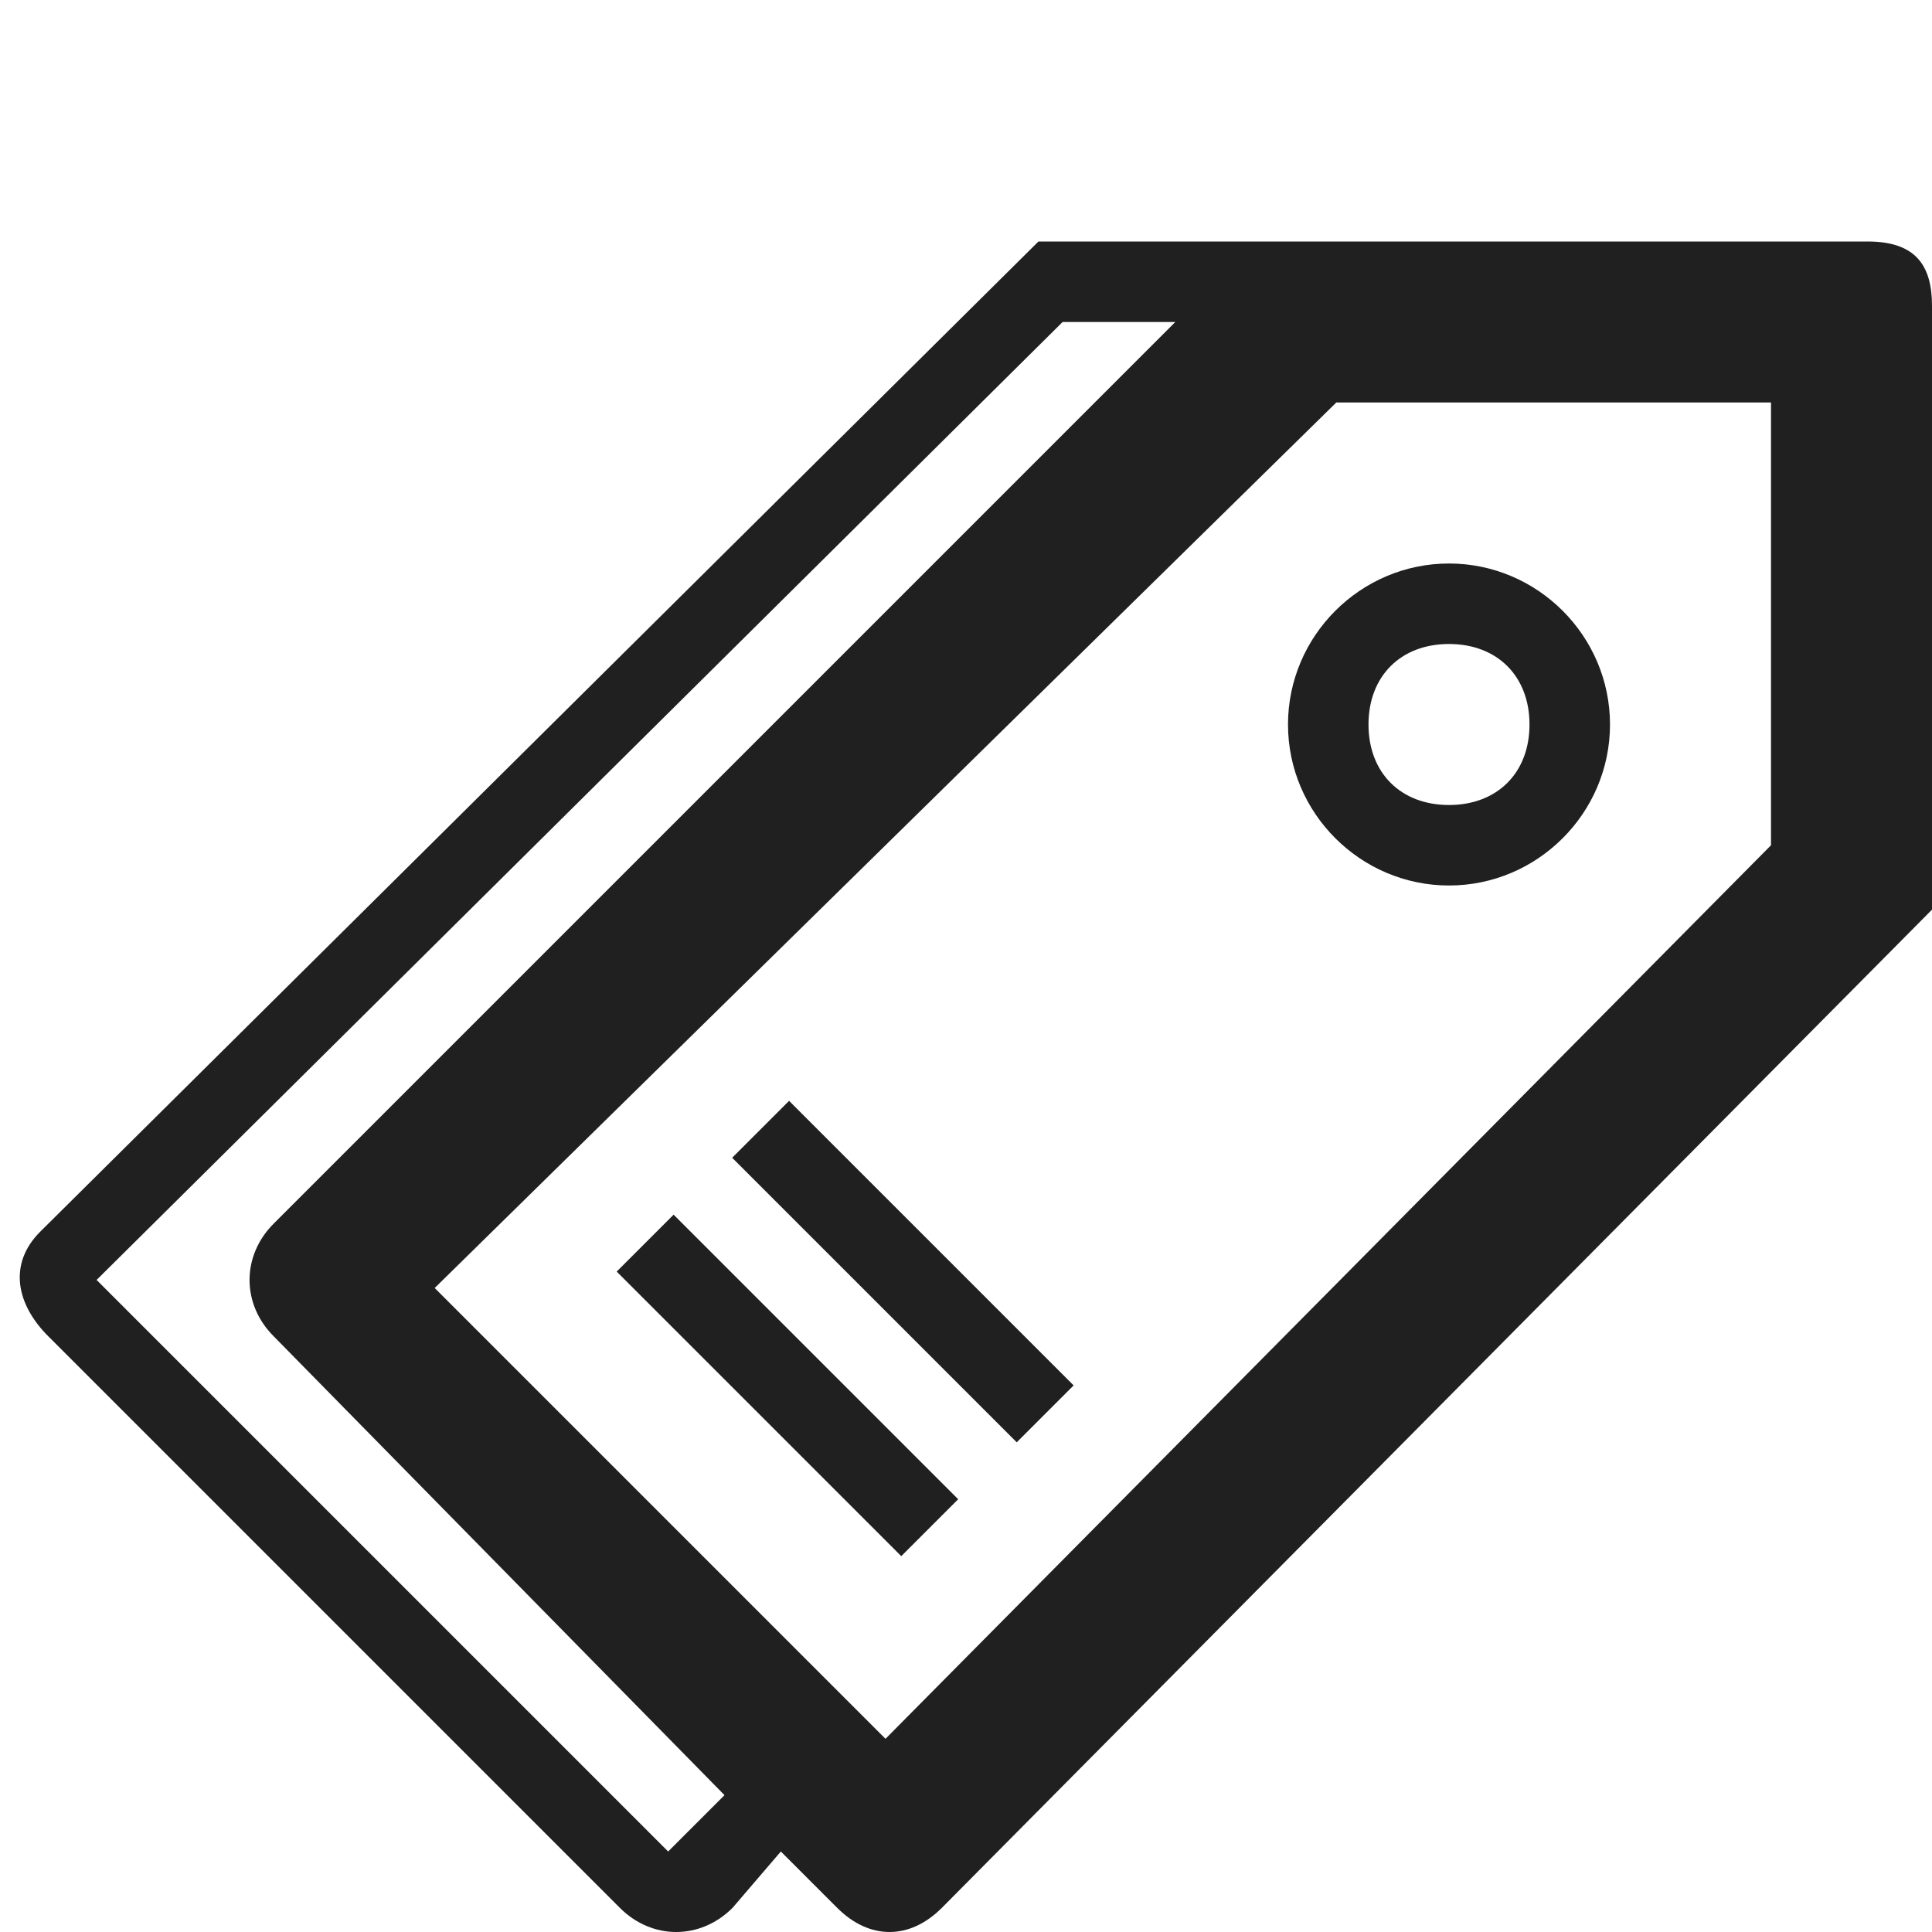 <?xml version="1.0" ?><!DOCTYPE svg  PUBLIC '-//W3C//DTD SVG 1.1//EN'  'http://www.w3.org/Graphics/SVG/1.1/DTD/svg11.dtd'><svg enable-background="new 0 0 24 24" fill="#212020" height="24px" id="Layer_1" version="1.1" viewBox="0 0 24 24" width="24px" xml:space="preserve" xmlns="http://www.w3.org/2000/svg" xmlns:xlink="http://www.w3.org/1999/xlink"><g><path d="M23.2,3h-7.5h-2.8L0.5,15.3c-0.4,0.4-0.3,0.9,0.1,1.3l7.1,7.1c0.4,0.4,1,0.4,1.4,0L9.7,23l0.7,0.7c0.4,0.4,0.9,0.4,1.3,0   L24,11.3V3.8C24,3.3,23.8,3,23.2,3z M8.3,23l-7.1-7.1L13.2,4h1.4L3.4,15.2c-0.4,0.4-0.4,1,0,1.4L9,22.3L8.3,23z M22,10.5L11,21.6   L5.4,16L16.6,5H22V10.5z"/><path d="M18,11c1.1,0,2-0.9,2-2s-0.9-2-2-2s-2,0.9-2,2S16.9,11,18,11z M18,8c0.6,0,1,0.4,1,1s-0.4,1-1,1s-1-0.4-1-1S17.4,8,18,8z"/><rect height="1" transform="matrix(-0.707 -0.707 0.707 -0.707 4.55 36.299)" width="5" x="7.3" y="16.7"/><rect height="1" transform="matrix(-0.707 -0.707 0.707 -0.707 7.964 34.885)" width="5" x="8.7" y="15.3"/></g></svg>